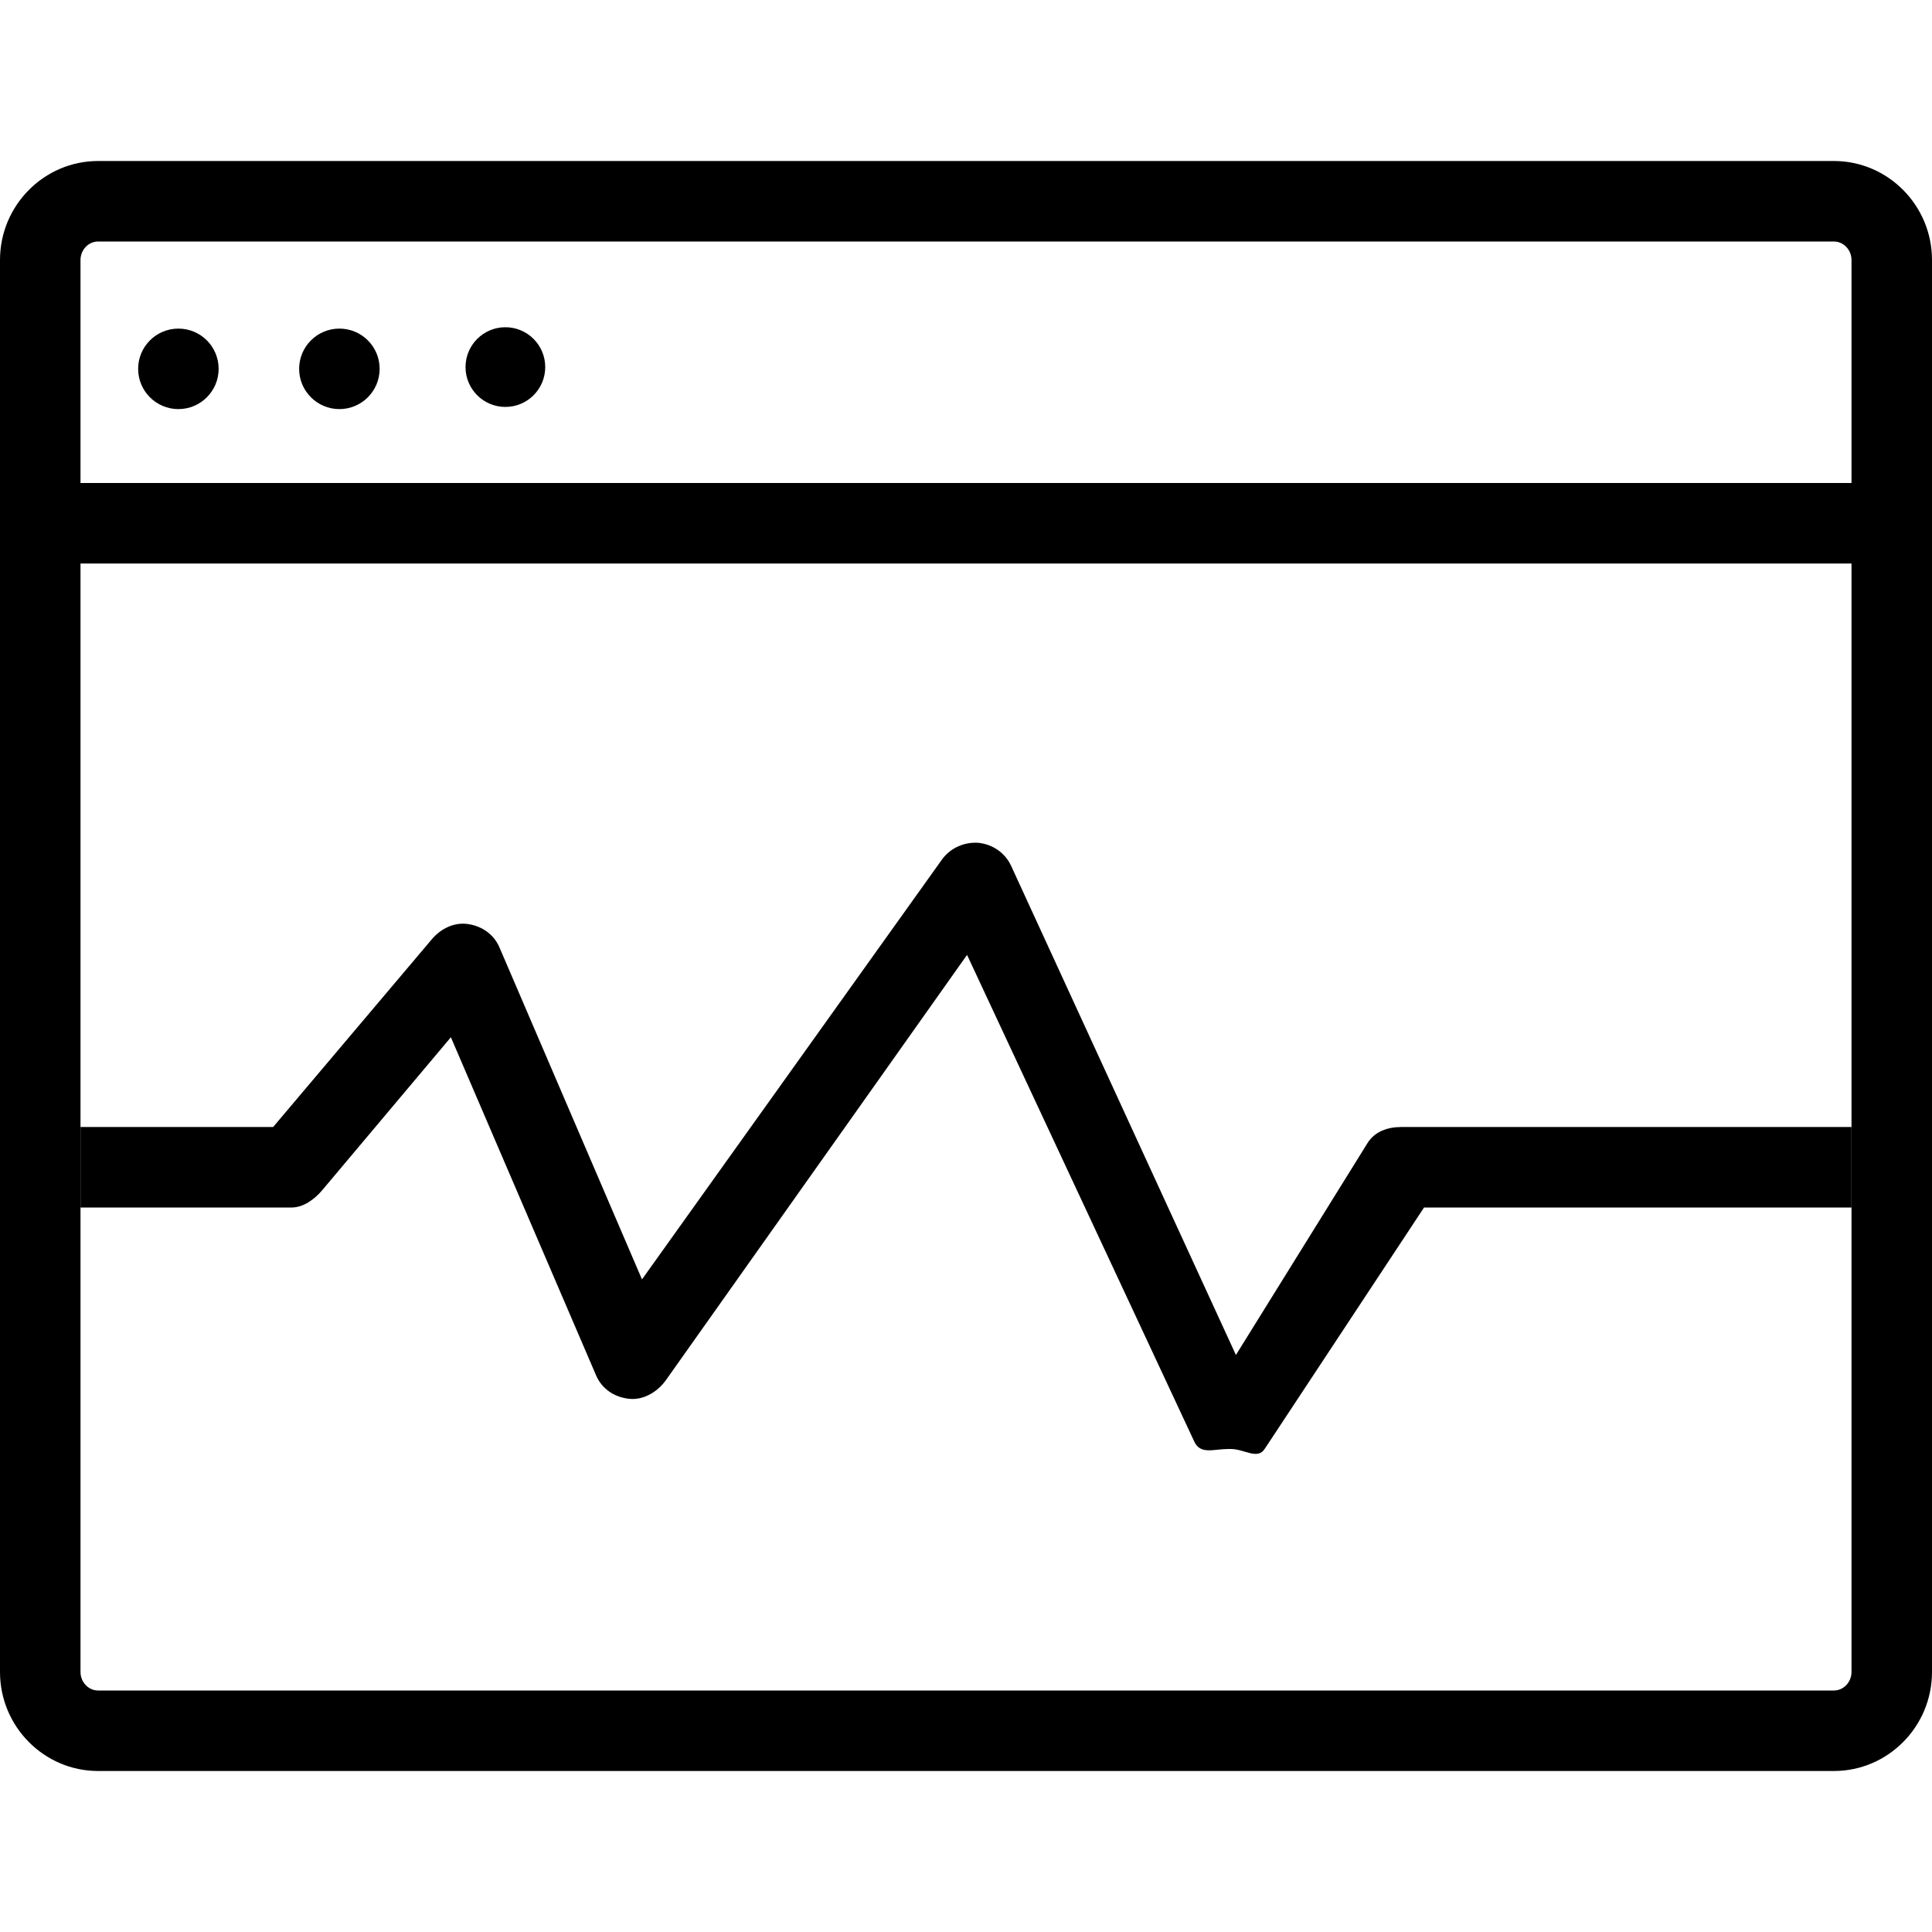 <?xml version="1.0" encoding="iso-8859-1"?>
<!-- Generator: Adobe Illustrator 19.1.0, SVG Export Plug-In . SVG Version: 6.00 Build 0)  -->
<!DOCTYPE svg PUBLIC "-//W3C//DTD SVG 1.1 Tiny//EN" "http://www.w3.org/Graphics/SVG/1.1/DTD/svg11-tiny.dtd">
<svg version="1.1" baseProfile="tiny" id="Layer_1" xmlns="http://www.w3.org/2000/svg" xmlns:xlink="http://www.w3.org/1999/xlink"
	 x="0px" y="0px" viewBox="0 0 24 24" xml:space="preserve">
<path d="M15.289,18c-0.01,0-0.02,0-0.03,0c-0.184,0-0.348,0.074-0.424-0.094l-2.822-6.044l-3.741,5.283
	c-0.105,0.146-0.279,0.252-0.46,0.231c-0.18-0.02-0.334-0.122-0.406-0.288l-1.805-4.203l-1.599,1.901
	C3.907,14.898,3.769,15,3.623,15H1v-1h2.393l1.972-2.333c0.112-0.132,0.28-0.216,0.455-0.187c0.171,0.026,0.316,0.13,0.384,0.288
	l1.771,4.125l3.726-5.215c0.104-0.145,0.279-0.221,0.454-0.208c0.177,0.018,0.333,0.126,0.407,0.289l2.791,6.073l1.632-2.628
	C17.075,14.056,17.236,14,17.41,14H23v1h-5.31l-1.975,2.992C15.624,18.142,15.462,18,15.289,18z"/>
<path d="M22.781,22H1.219C0.547,22,0,21.448,0,20.77V3.23C0,2.552,0.547,2,1.219,2h21.562C23.453,2,24,2.552,24,3.23V20.77
	C24,21.448,23.453,22,22.781,22z M1.219,3C1.098,3,1,3.104,1,3.23V20.77C1,20.896,1.098,21,1.219,21h21.562
	C22.902,21,23,20.896,23,20.77V3.23C23,3.104,22.902,3,22.781,3H1.219z"/>
<path d="M23,7H1C0.724,7,0.5,6.776,0.5,6.5S0.724,6,1,6h22c0.276,0,0.5,0.224,0.5,0.5S23.276,7,23,7z"/>
<path id="XMLID_9_" d="M2.216,4.082c-0.276,0-0.5,0.224-0.5,0.5c0,0.276,0.224,0.5,0.5,0.5s0.5-0.224,0.5-0.5
	C2.716,4.305,2.492,4.082,2.216,4.082L2.216,4.082z"/>
<path id="XMLID_8_" d="M4.216,4.082c-0.276,0-0.5,0.224-0.5,0.5c0,0.276,0.224,0.5,0.5,0.5s0.5-0.224,0.5-0.5
	C4.716,4.305,4.492,4.082,4.216,4.082L4.216,4.082z"/>
<path id="XMLID_6_" d="M6.278,4.065c-0.273,0-0.495,0.221-0.495,0.495c0,0.273,0.221,0.495,0.495,0.495
	c0.273,0,0.495-0.221,0.495-0.495C6.773,4.286,6.551,4.065,6.278,4.065L6.278,4.065z"/>
</svg>

